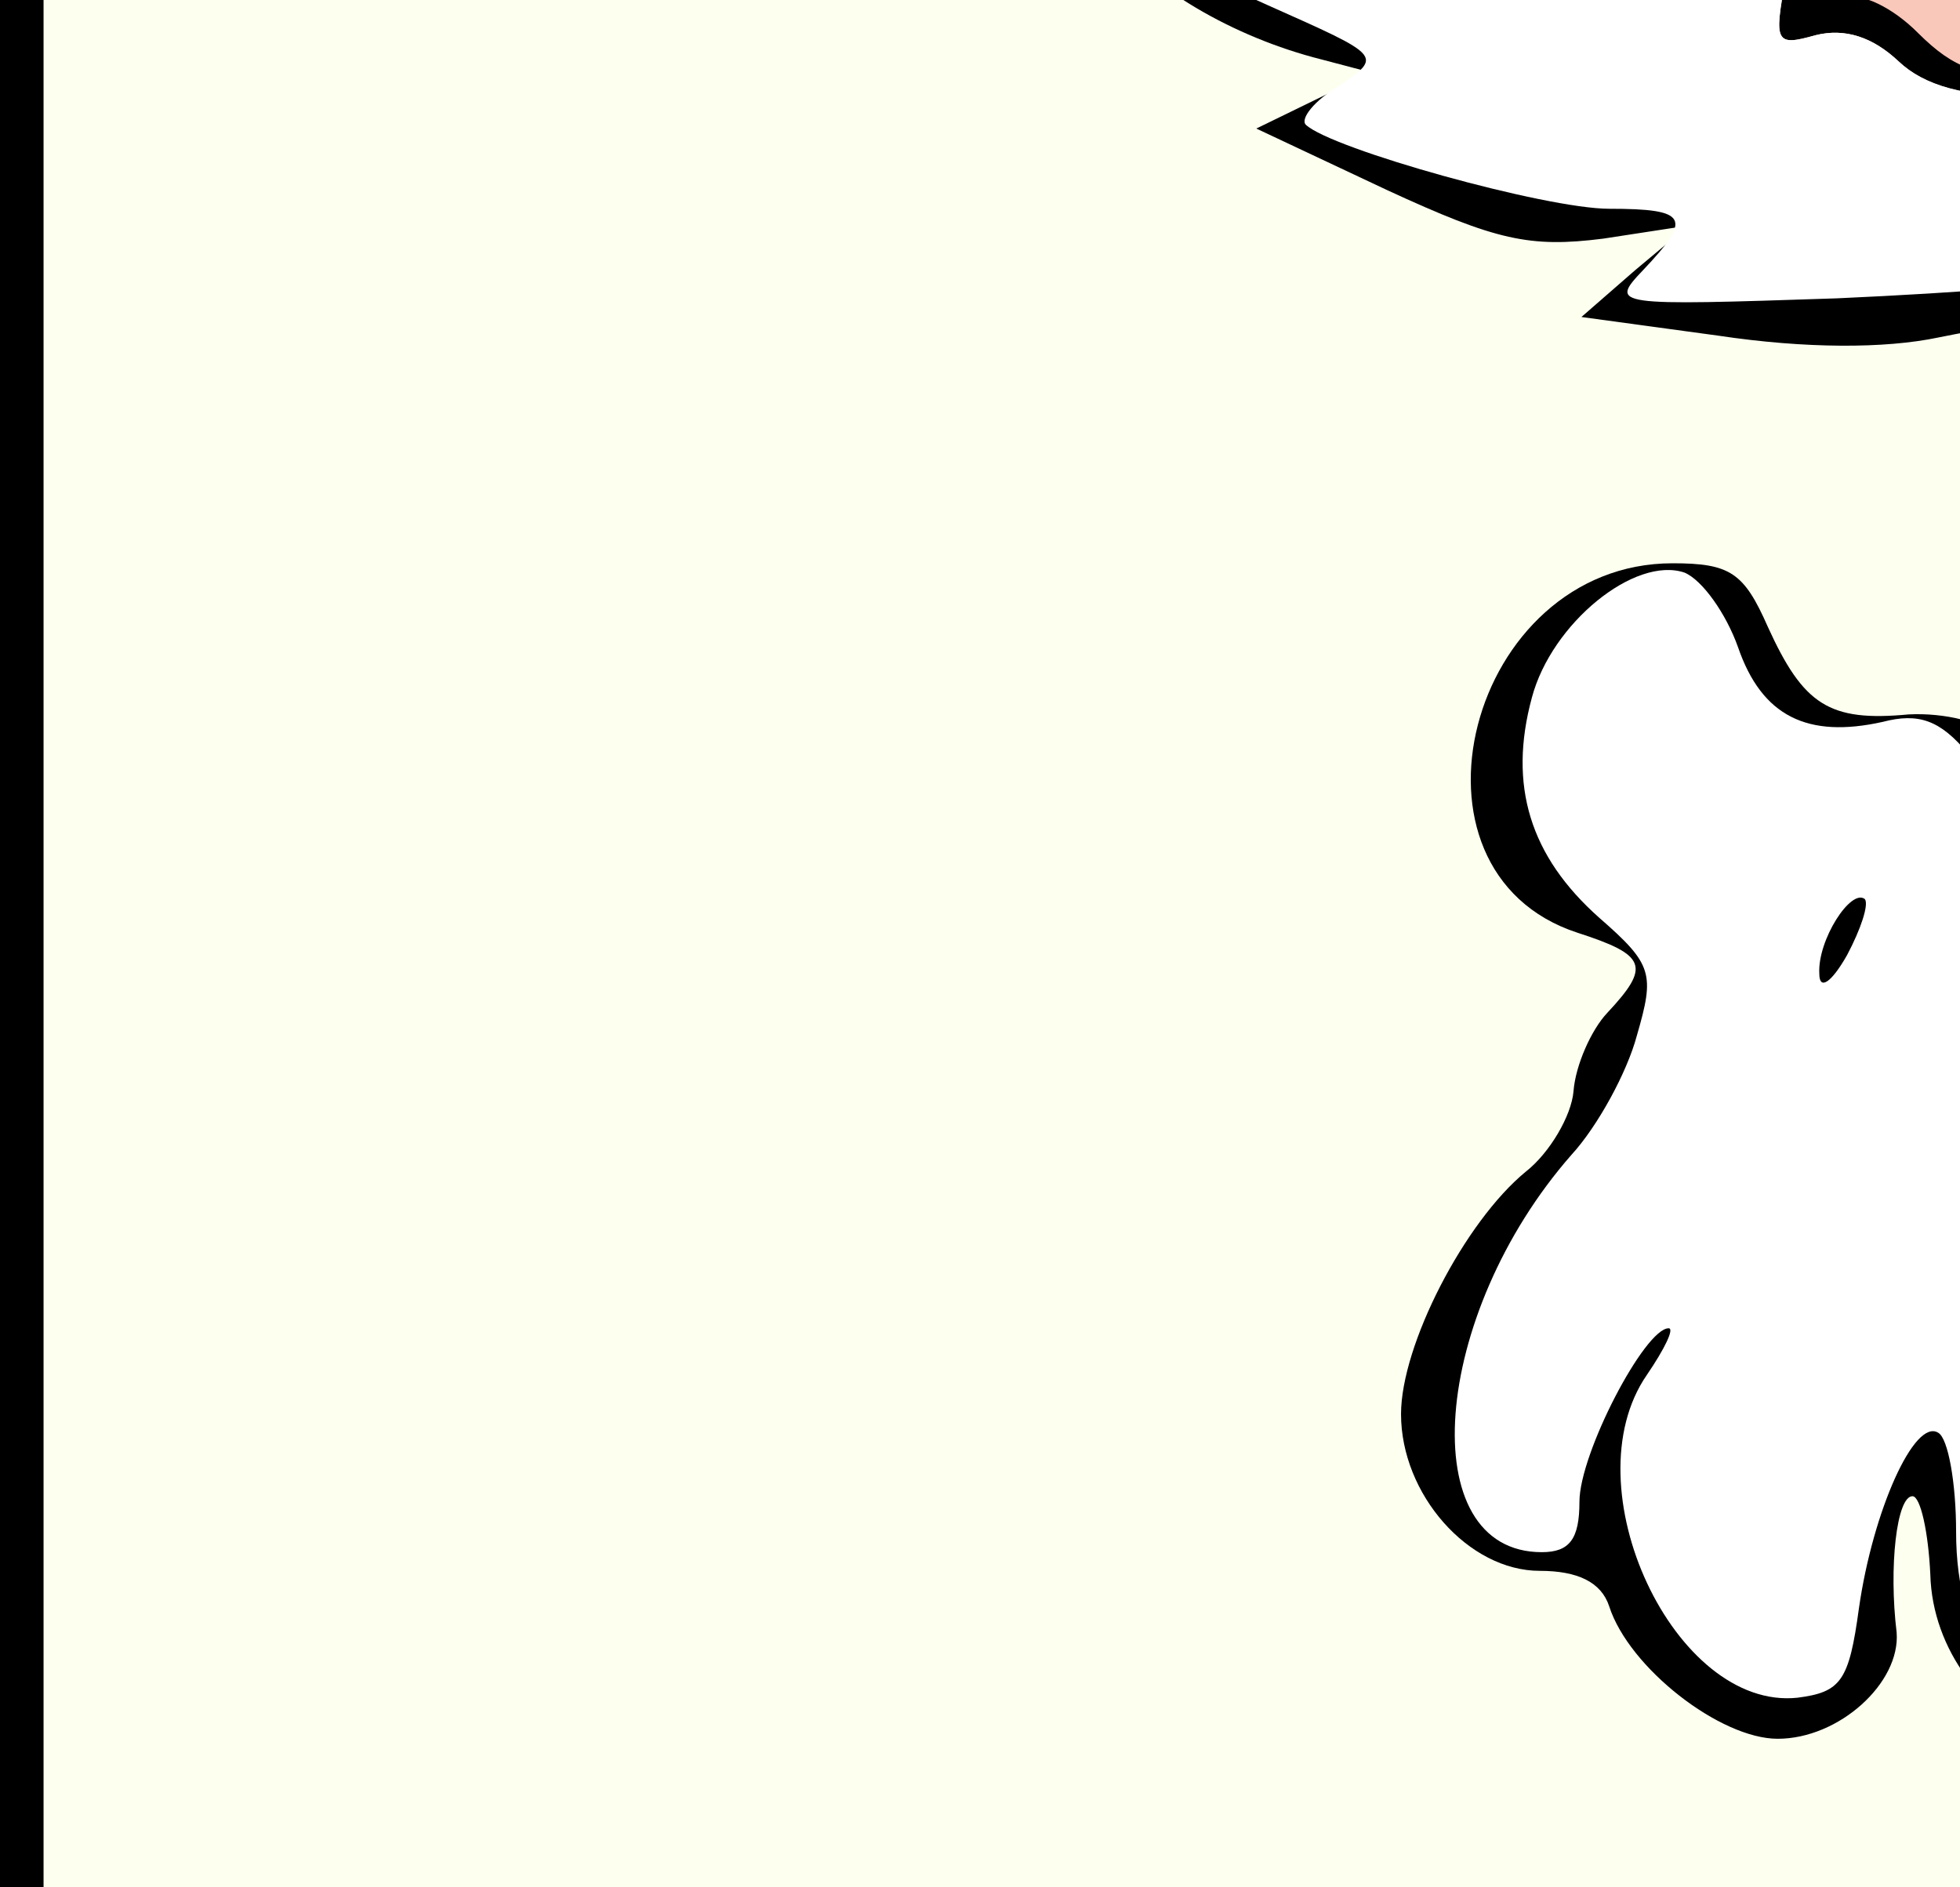 <svg width="135" height="130" viewBox="0 0 135 130" fill="none" xmlns="http://www.w3.org/2000/svg">
<rect x="0" y="0" width="135" height="130" fill="#808080" stroke="none"/>
<g clip-path="url(#clip0_639_10874)">
<rect width="135" height="130" fill="white"/>
<rect x="1.5" y="-128.5" width="402" height="387" rx="18.5" fill="#FDFFEF" stroke="black" stroke-width="3"/>
<path d="M134.048 234.794C131.044 233.766 127.631 231.838 126.265 230.296C125.037 228.882 123.125 227.725 122.033 227.725C121.077 227.725 119.029 226.569 117.8 225.284C115.615 223.099 115.615 222.071 116.981 217.829C120.94 206.52 124.627 203.692 155.212 188.784C164.906 184.157 165.588 183.386 170.504 174.646C179.515 158.453 182.792 151.769 182.246 151.127C181.837 150.87 179.652 151.255 177.331 152.027C172.552 153.569 166.408 151.255 162.994 146.757C161.356 144.572 160.673 144.444 156.987 145.729C151.525 147.657 144.835 145.215 141.421 139.817C138.417 135.062 138.281 132.491 140.875 125.551C142.104 122.21 142.377 120.282 141.421 119.896C136.642 118.354 133.092 113.599 132.956 108.458C132.819 105.502 132.273 103.06 131.727 103.06C130.635 103.06 130.088 107.944 130.635 112.442C130.908 115.912 126.675 119.768 122.442 119.768C118.483 119.768 112.202 114.884 110.837 110.643C110.29 108.972 108.652 108.201 106.058 108.201C101.142 108.201 96.5 102.931 96.5 97.405C96.5 92.65 100.869 84.167 105.102 80.697C106.74 79.412 108.242 76.842 108.379 75.171C108.515 73.372 109.608 70.93 110.7 69.773C113.704 66.56 113.431 65.789 108.652 64.247C95.681 60.005 101.142 38.799 115.206 38.799C119.165 38.799 120.121 39.442 121.76 43.169C124.217 48.567 125.992 49.724 131.454 49.21C133.912 49.081 136.642 49.724 137.871 50.88C140.329 53.194 145.654 53.708 145.654 51.651C145.654 50.88 144.698 48.438 143.333 46.125C142.104 43.683 141.012 38.157 140.738 32.502C140.465 27.361 140.056 22.863 139.783 22.477C139.373 22.22 136.642 22.606 133.502 23.248C129.815 24.02 124.354 24.02 118.346 23.12L108.925 21.835L112.612 18.622L116.298 15.537L110.427 16.437C105.375 17.079 103.054 16.565 95.544 13.095L86.533 8.854L90.492 6.926L94.452 4.998L91.038 4.099C84.894 2.556 79.023 -0.914 76.156 -4.769L73.288 -8.496L78.886 -6.569C82.027 -5.669 84.894 -5.155 85.304 -5.54C85.713 -5.926 84.212 -8.111 81.754 -10.424C77.658 -14.408 70.558 -27.003 70.558 -30.345C70.558 -31.502 71.513 -31.502 74.654 -29.959C78.75 -27.903 80.115 -28.803 77.248 -31.502C76.292 -32.401 75.746 -36.771 75.746 -41.783C75.883 -52.065 79.979 -61.19 87.489 -68.259C92.677 -73.271 101.552 -75.199 111.246 -73.657C119.438 -72.371 119.848 -71.857 121.077 -58.234C122.306 -44.739 124.081 -40.755 126.538 -46.539C127.221 -48.466 127.904 -51.551 127.904 -53.479C128.04 -56.563 128.177 -56.692 129.406 -54.635C130.225 -53.35 130.635 -50.523 130.498 -48.209C129.952 -43.197 131.863 -31.887 133.092 -31.887C133.638 -31.887 135.004 -34.072 136.369 -36.771L138.554 -41.526L138.69 -35.486C138.827 -27.646 141.148 -21.605 143.06 -24.176C144.152 -25.718 145.244 -25.204 149.067 -21.349C151.798 -18.649 154.665 -16.465 155.758 -16.465C158.488 -16.465 161.902 -25.59 163.404 -36C163.95 -40.884 164.769 -45.253 165.179 -45.51C165.452 -45.896 166.271 -40.755 166.817 -34.201L167.773 -22.248L170.504 -25.461C171.869 -27.26 174.463 -30.345 176.102 -32.401C181.154 -38.827 190.712 -47.053 196.856 -50.523C203.273 -53.993 208.598 -55.021 203 -51.679C199.86 -49.752 192.487 -42.04 186.888 -34.586C185.66 -32.787 182.246 -29.188 179.515 -26.361C176.648 -23.533 174.327 -20.834 174.327 -20.192C174.327 -19.549 172.552 -19.035 170.367 -19.035C165.452 -19.035 162.038 -14.537 162.038 -8.111C162.038 -3.87 161.765 -3.613 157.669 -3.741C153.983 -3.741 152.344 -4.898 147.975 -10.167C145.244 -13.637 141.831 -16.465 140.465 -16.465C139.1 -16.465 137.325 -17.107 136.369 -18.007C135.14 -19.164 134.731 -19.035 134.731 -17.493C134.731 -16.336 135.96 -15.179 137.462 -14.794C139.1 -14.408 140.192 -12.995 140.192 -11.324C140.192 -8.368 144.971 -1.171 147.975 0.629C148.931 1.143 149.75 3.713 149.75 6.027V10.525H139.783C133.092 10.525 128.86 9.882 127.085 8.597C125.719 7.569 123.125 6.669 121.487 6.669C119.029 6.669 118.346 5.898 118.346 3.456C118.346 1.014 117.663 0.243 115.206 0.243C112.612 0.243 111.656 -0.914 109.744 -6.569C108.515 -10.424 107.423 -16.208 107.423 -19.678V-25.847L117.254 -24.947C122.579 -24.561 128.45 -23.79 130.225 -23.405C132.137 -22.891 133.365 -23.148 133.365 -24.176C133.365 -24.947 132.137 -25.975 130.635 -26.361C127.767 -27.132 123.808 -32.787 123.808 -36.385C123.808 -37.414 122.715 -38.313 121.35 -38.313C117.8 -38.313 115.752 -43.326 114.113 -55.535C113.294 -61.19 112.475 -66.074 112.202 -66.459C111.792 -66.716 108.242 -66.974 104.146 -67.102C95.408 -67.102 93.633 -65.688 86.669 -52.451C82.71 -45.253 82.163 -43.069 82.436 -35.486C82.573 -30.474 82.163 -26.746 81.344 -26.746C79.706 -26.746 84.485 -17.878 88.99 -12.866C90.902 -10.81 92.404 -7.468 92.404 -5.669C92.404 -3.227 93.223 -2.199 95.817 -1.556C98.412 -0.914 99.231 0.115 99.231 2.942C99.231 7.44 102.371 9.24 112.338 10.139C119.029 10.782 119.712 11.167 119.712 14.123C119.712 17.208 119.848 17.208 128.313 16.565C132.956 16.18 140.056 15.409 144.015 14.895L151.115 13.995V18.75C151.115 21.321 150.569 23.377 149.75 23.377C145.517 23.377 150.706 47.153 155.212 48.438C156.713 48.824 160.537 52.037 163.677 55.379C168.319 60.263 172.552 62.833 183.885 67.717C191.804 71.058 198.904 74.271 199.587 74.785C200.406 75.299 203.819 76.07 207.233 76.328L213.65 76.97L214.196 66.945C215.015 53.708 217.337 50.366 225.529 50.366C230.035 50.366 232.356 51.138 233.994 52.937C236.588 55.764 239.865 56.15 243.688 54.35C244.917 53.708 247.238 52.68 248.74 52.166C250.788 51.395 249.423 51.009 243.962 50.366C235.906 49.595 230.308 47.282 230.308 44.84C230.308 44.069 229.352 44.711 228.123 46.254C226.621 48.181 224.71 49.081 221.296 49.081C217.063 49.081 216.654 48.824 216.654 45.225C216.654 37.257 223.344 29.803 230.444 29.803C232.356 29.803 235.087 28.646 236.452 27.233C237.817 25.819 240.002 24.405 241.367 24.02C243.552 23.377 243.825 22.349 243.142 18.236C242.596 15.409 242.733 11.167 243.142 8.597C244.098 4.356 244.371 4.099 249.423 4.099C252.563 4.099 255.567 4.998 257.069 6.284C259.254 8.34 259.254 8.34 258.298 5.384C257.752 3.585 255.977 -0.014 254.475 -2.584C252.154 -6.697 250.925 -7.468 247.375 -7.468C244.917 -7.468 241.367 -8.625 239.456 -10.039C237.544 -11.452 234.677 -12.609 233.038 -12.609C230.308 -12.609 230.035 -13.123 230.581 -19.678L230.99 -26.875L225.938 -27.646C222.115 -28.16 220.75 -28.931 220.75 -30.73C220.75 -32.787 219.931 -32.915 213.923 -32.273C207.233 -31.502 207.096 -31.63 207.096 -34.843V-38.313L202.317 -36.128C199.723 -34.972 197.538 -33.558 197.538 -32.915C197.538 -32.401 195.217 -31.887 192.487 -31.887L187.298 -32.016L193.442 -37.157C202.317 -44.739 211.602 -48.724 221.296 -49.495L229.625 -50.009L223.208 -46.153C219.521 -43.968 216.108 -42.169 215.288 -42.169C213.787 -42.169 208.188 -36.771 209.008 -36.128C209.281 -35.871 211.875 -36.514 214.606 -37.542C217.473 -38.699 223.071 -39.984 227.031 -40.37C233.585 -41.141 234.813 -41.783 239.183 -47.053C241.777 -50.266 243.962 -54.378 244.098 -56.178L244.235 -59.519L245.737 -55.921C246.556 -53.993 247.648 -52.451 248.194 -52.451C248.74 -52.451 250.379 -55.921 251.744 -60.162C253.792 -66.845 254.338 -67.616 255.84 -65.817C258.435 -62.475 260.21 -64.789 261.165 -73.142L262.121 -80.854L264.715 -77.255L267.446 -73.657L266.627 -78.797C266.217 -81.625 265.671 -85.095 265.535 -86.509C265.125 -88.951 265.944 -89.079 276.048 -89.079C289.429 -89.079 293.252 -86.894 300.762 -75.327C304.721 -69.287 306.087 -65.56 306.496 -60.162C307.042 -53.35 306.769 -52.708 301.308 -46.153C298.167 -42.426 295.983 -39.084 296.392 -38.699C296.665 -38.313 298.85 -38.956 301.171 -39.984L305.267 -41.912L302.537 -38.57C301.035 -36.642 297.758 -33.687 295.163 -31.887C289.702 -28.16 289.156 -26.618 293.525 -27.774C296.256 -28.417 296.392 -28.289 294.617 -26.232C291.887 -23.148 285.742 -20.32 281.51 -20.32C277.687 -20.32 277.14 -19.164 279.871 -16.593C281.237 -15.308 280.827 -15.308 277.687 -16.593C274.41 -18.007 273.181 -17.878 268.675 -15.437C265.808 -13.894 262.394 -12.609 261.165 -12.609C258.435 -12.609 258.435 -11.452 260.756 -8.111C264.306 -3.356 266.217 3.456 267.173 13.095C267.992 22.349 267.992 22.606 269.767 18.879C271.815 14.38 276.048 10.268 277.413 11.553C277.96 12.067 277.413 10.91 276.048 8.854C274.819 6.926 274.273 5.384 274.819 5.384C275.502 5.384 274.956 4.741 273.727 3.97C267.583 0.629 274.546 -5.669 282.602 -4.255C290.658 -2.841 293.798 1.143 293.115 8.854C292.842 12.195 296.938 14.509 301.035 13.481C302.673 13.095 305.54 13.738 307.452 14.895C311.685 17.465 318.238 28.004 317.146 30.574C316.737 31.602 316.873 32.116 317.692 31.731C318.512 31.345 319.058 31.474 319.058 32.116C319.058 32.888 320.287 33.145 321.788 32.759C323.563 32.373 325.748 33.401 328.615 35.972C333.394 40.599 334.213 47.41 330.254 50.752C327.523 53.065 321.925 52.68 319.74 49.981C318.238 48.053 313.05 45.225 311.275 45.225C310.729 45.225 311.002 45.74 311.958 46.254C313.187 47.025 311.821 47.924 308.135 49.081C303.083 50.623 301.99 50.623 297.621 48.438C292.979 45.997 292.706 45.997 290.931 48.31C289.975 49.595 287.108 52.808 284.65 55.379C282.192 57.949 277.14 63.347 273.59 67.46L267.037 74.914L268.538 81.983C269.904 88.28 269.767 89.565 267.446 94.064C265.944 96.891 265.398 99.204 266.081 99.204C268.812 99.204 273.044 111.414 273.181 119.125C273.181 126.065 272.225 128.636 263.487 145.472C258.162 155.754 252.154 166.549 250.106 169.634L246.556 175.032H255.84C260.892 175.032 270.04 173.747 276.048 172.333C291.34 168.606 296.119 168.477 297.894 172.076C298.577 173.618 300.898 175.674 303.083 176.446C308.544 178.63 312.231 184.157 312.231 190.326C312.231 194.567 311.412 196.366 307.588 199.965C304.994 202.407 300.488 205.106 297.621 205.877C294.754 206.777 291.887 207.933 291.067 208.447C285.606 212.303 252.427 213.588 237.817 210.504C230.581 208.961 218.702 205.363 212.421 202.792C210.51 202.021 210.1 202.921 209.554 208.19C209.144 211.917 207.642 216.287 205.867 218.6C202.181 223.356 182.383 232.866 175.965 232.866C173.644 232.866 168.183 233.766 163.813 234.794C154.119 237.236 141.285 237.236 134.048 234.794ZM158.352 228.368C164.633 227.597 164.769 227.468 164.769 223.099C164.769 218.986 165.042 218.729 169.548 218.729C173.781 218.729 174.327 219.115 174.327 222.071C174.327 225.155 174.737 225.412 178.56 224.641C180.881 224.255 186.342 221.814 190.712 219.372C196.446 216.03 199.04 213.588 200.952 209.604C203.546 204.335 203.546 204.335 200.542 202.021C194.671 197.523 196.173 191.483 210.1 166.035C222.388 143.287 222.662 142.902 227.031 142.902C230.717 142.902 231.537 143.416 231.946 145.858L232.356 148.942L239.865 147.014C245.737 145.472 249.013 143.416 255.021 137.889C264.715 128.764 268.265 120.153 265.671 112.185C264.033 107.044 263.896 106.916 257.752 106.916C254.338 106.916 250.242 106.016 248.877 104.988C245.054 102.289 238.91 102.546 237.954 105.373C237.544 106.53 236.588 110.386 235.769 113.984C233.585 122.981 232.765 123.623 221.842 123.623C212.421 123.623 212.148 123.495 206.823 118.483C203.819 115.655 201.088 113.342 200.815 113.342C200.542 113.342 200.269 115.012 200.269 117.069C200.269 120.025 198.904 121.953 194.125 125.68C187.162 130.949 185.796 136.218 190.848 137.375C196.31 138.789 193.715 148.428 181.427 171.947C172.688 188.655 169.685 193.025 167.637 193.025C166.135 193.025 163.267 193.667 161.356 194.567L157.669 196.109L162.994 197.523C167.773 198.808 168.183 199.322 168.592 203.821L169.002 208.704L155.621 207.805C148.248 207.291 141.967 206.52 141.558 205.877C141.148 205.363 137.871 206.391 134.048 207.933C128.177 210.504 127.767 211.018 131.044 211.018C134.321 211.018 134.731 211.403 134.731 215.645C134.731 218.086 134.048 221.428 133.229 222.842C132.273 224.512 132.273 225.926 133.092 226.697C134.458 227.983 146.61 230.167 149.75 229.653C150.842 229.396 154.665 228.882 158.352 228.368ZM275.365 205.106C280.008 204.335 280.144 204.206 279.735 199.322L279.188 194.31H285.333C289.975 194.31 291.887 194.953 293.252 197.009L295.163 199.708L298.987 196.88C305.95 191.74 306.223 189.555 300.625 184.542C296.938 181.329 294.344 180.173 291.067 180.173C288.61 180.173 286.288 179.53 286.015 178.759C285.606 177.731 283.967 177.731 280.144 178.63C277.14 179.402 268.948 180.43 262.121 180.944C254.065 181.458 248.877 182.486 247.921 183.514C247.102 184.542 243.962 185.314 241.094 185.314C236.042 185.314 235.769 185.056 235.769 181.458C235.769 177.474 239.456 169.634 244.235 163.208L246.829 159.609H238.227H229.625L220.477 176.831C210.373 195.724 210.373 195.081 220.75 198.551C238.227 204.335 261.985 207.162 275.365 205.106ZM177.058 142.13C176.238 140.331 175.692 135.062 175.692 130.564C175.692 122.724 175.965 121.953 180.062 118.354C182.519 116.298 185.113 114.627 185.933 114.498C187.298 114.498 164.769 109.615 160.673 109.1C159.444 108.972 158.488 110.514 157.806 113.856C156.987 118.483 155.348 120.539 149.34 124.266C145.381 126.708 145.381 130.821 149.204 135.062C153.71 140.203 154.938 140.074 156.031 134.548C156.85 130.435 157.26 130.049 161.492 130.049C165.588 130.049 166.135 130.435 166.135 133.391C166.135 139.303 171.05 145.343 175.965 145.472C178.013 145.472 178.15 144.958 177.058 142.13ZM126.538 97.534C128.177 94.449 129.133 93.935 133.229 94.321C138.008 94.706 138.144 94.835 138.554 100.49C138.963 106.916 141.148 112.056 143.606 112.056C144.698 112.056 144.971 109.615 144.562 104.474C143.879 96.377 144.835 93.806 151.388 86.224C156.85 79.798 157.806 72.472 153.983 66.689C149.887 60.391 146.063 58.463 139.237 59.106C134.185 59.62 133.365 60.005 133.365 62.704C133.365 68.745 130.498 72.215 125.583 72.215C121.213 72.215 121.077 72.086 121.077 67.203C121.077 59.363 122.033 58.078 128.177 58.078C132.956 58.078 133.502 57.821 132 56.15C131.044 55.122 128.04 54.222 125.31 54.222C119.165 54.222 117.527 53.194 115.752 48.696C114.113 44.711 111.929 45.097 110.29 49.595C108.925 52.808 111.656 58.72 115.615 60.648C120.667 63.218 118.483 76.199 111.519 84.424C107.423 89.308 105.921 92.136 109.062 89.18C110.017 88.28 112.748 87.638 115.206 87.638C119.438 87.638 119.712 87.894 119.712 91.879C119.712 94.064 118.756 97.148 117.663 98.433C115.206 101.389 116.162 105.116 120.258 109.229L123.125 112.314L123.944 106.659C124.354 103.703 125.583 99.461 126.538 97.534ZM224.163 107.944C224.846 105.245 224.71 103.703 223.617 103.317C222.798 103.06 222.115 101.132 222.115 99.076C222.115 95.991 221.569 95.349 218.975 95.349C217.2 95.349 214.606 94.449 213.104 93.421C208.188 89.951 207.096 90.979 209.281 97.019C211.056 101.903 219.931 112.056 222.252 112.056C222.798 112.056 223.754 110.257 224.163 107.944ZM196.992 101.004C196.583 99.847 196.173 96.377 196.173 93.292V87.509L181.7 81.211C173.781 77.613 167.09 74.785 166.817 74.785C166.544 74.785 166.135 78.384 165.862 82.882C165.588 87.252 164.906 91.75 164.36 92.907C163.131 95.349 166.954 97.148 180.471 100.49C192.896 103.574 198.085 103.831 196.992 101.004ZM260.483 79.412C259.663 77.613 258.435 76.071 257.615 76.071C255.294 76.071 256.113 80.954 258.571 82.368C261.712 84.039 262.121 83.525 260.483 79.412ZM265.808 36.615C265.808 32.888 265.398 29.803 264.852 29.803C264.169 29.803 263.76 33.53 263.76 38.028C263.76 42.655 264.169 45.611 264.715 44.84C265.262 43.94 265.808 40.213 265.808 36.615ZM296.392 37.514C299.806 37.514 301.171 38.157 301.717 40.085C302.4 42.784 306.769 43.683 306.769 41.241C306.769 39.571 317.556 40.213 322.471 42.141C324.929 43.041 325.065 42.912 323.154 40.727C322.062 39.442 319.058 37.643 316.737 36.615C314.006 35.586 311.275 33.016 309.637 30.06C305.95 23.377 301.581 20.035 295.3 19.136C288.746 18.108 288.746 18.108 287.79 11.553C287.244 8.083 285.879 5.641 283.967 4.356C280.827 2.556 280.827 2.556 280.827 9.882C280.827 16.18 280.281 17.593 276.867 20.935C274.683 22.991 272.225 24.662 271.406 24.662C270.587 24.662 269.904 25.305 269.904 25.947C269.904 27.49 272.225 27.618 273.181 26.076C274.546 24.148 279.325 26.076 282.192 29.546C285.469 33.401 285.879 41.37 282.875 41.37C281.646 41.37 280.827 42.526 280.827 44.069C280.827 46.511 281.373 46.382 286.288 42.141C290.248 38.799 292.979 37.514 296.392 37.514ZM249.423 35.972C249.423 33.53 248.331 33.659 244.235 36.615C242.869 37.643 242.869 38.157 244.098 38.928C246.556 40.342 249.423 38.799 249.423 35.972ZM267.583 -22.634C269.631 -22.891 271.269 -23.662 271.269 -24.304C271.269 -24.947 272.498 -25.461 274 -25.461C275.638 -25.461 276.731 -26.361 276.731 -27.774C276.731 -29.06 279.735 -31.63 284.24 -34.201C289.975 -37.414 291.75 -39.213 291.75 -41.526C291.75 -43.197 293.252 -46.796 295.163 -49.366C300.352 -56.692 300.625 -59.134 296.392 -67.102C290.658 -78.155 286.698 -81.753 279.188 -82.782L272.635 -83.553V-76.356C272.635 -70.058 272.362 -69.158 269.904 -69.158C268.402 -69.158 267.173 -68.259 267.173 -67.231C267.173 -64.017 262.394 -56.435 260.346 -56.306C259.254 -56.306 257.342 -54.378 256.25 -52.065C255.021 -49.495 252.973 -47.824 251.198 -47.567C247.102 -47.053 247.238 -45.51 251.471 -43.711C254.202 -42.554 254.885 -41.269 254.885 -37.671C254.885 -33.558 254.612 -33.172 250.788 -33.172C247.785 -33.172 246.692 -32.53 246.692 -30.859C246.829 -28.032 258.981 -20.063 261.712 -21.091C262.804 -21.605 265.398 -22.248 267.583 -22.634Z" fill="black"/>
<path d="M128.587 6.669C127.221 5.255 125.037 4.098 123.535 4.098C121.76 4.098 121.077 3.199 121.077 0.885C121.077 -1.814 120.394 -2.328 116.981 -2.328C114.796 -2.328 112.885 -2.842 112.885 -3.613C112.885 -4.256 111.929 -4.898 110.837 -4.898C109.198 -4.898 108.788 -6.697 108.788 -13.895C108.788 -22.763 108.788 -22.891 112.338 -22.891C114.387 -22.891 119.848 -22.248 124.627 -21.349C132.41 -20.064 133.365 -19.55 133.365 -16.851C133.365 -14.794 134.185 -13.895 136.096 -13.895C138.281 -13.895 138.827 -12.995 138.827 -9.653C138.827 -6.697 139.919 -4.384 142.24 -2.328C147.292 2.171 146.746 4.612 140.465 5.127C136.369 5.384 134.594 4.741 132.137 2.299C130.362 0.5 128.177 -0.528 127.085 -0.143C125.719 0.371 125.173 -0.528 125.173 -3.484C125.173 -7.083 124.9 -7.34 121.213 -6.697C117.527 -5.926 117.254 -6.312 115.069 -12.095C113.84 -15.437 113.021 -18.264 113.294 -18.521C113.431 -18.65 116.981 -18.136 121.213 -17.493C128.177 -16.208 128.723 -15.822 128.177 -13.123C127.631 -10.553 128.177 -10.039 131.181 -10.039C134.458 -10.039 134.731 -9.782 133.229 -7.34C132 -5.027 132.41 -3.999 136.233 -0.271C141.831 5.126 143.06 4.355 138.281 -1.685C136.233 -4.127 134.731 -7.212 135.004 -8.368C135.277 -9.91 134.321 -10.81 132.273 -11.067C129.542 -11.453 129.133 -12.095 129.815 -14.666C130.771 -18.264 128.587 -19.421 118.073 -20.706C112.338 -21.477 111.519 -21.22 111.519 -19.293C111.519 -17.365 115.342 -5.027 116.298 -3.87C116.435 -3.741 118.21 -4.127 120.258 -4.898C123.944 -6.183 123.944 -6.183 122.988 -1.428C122.169 2.942 122.306 3.199 125.037 2.428C127.085 1.913 128.996 2.556 130.771 4.227C132.546 5.898 135.277 6.669 139.51 6.669C142.923 6.669 145.654 7.311 145.654 7.954C145.654 8.725 142.377 9.239 138.417 9.239C132.819 9.239 130.498 8.597 128.587 6.669Z" fill="#F9C8BA"/>
<path d="M136.915 232.866C133.229 232.223 129.269 230.809 128.177 229.781C126.129 227.853 126.265 226.311 130.225 216.158C130.635 215.13 129.952 215.387 128.86 216.929C127.631 218.343 126.265 221.17 125.856 222.97C124.763 227.082 123.671 227.211 120.667 224.126C117.8 221.17 117.8 216.672 120.804 211.403C122.579 208.19 126.129 205.876 135.413 201.635C142.24 198.551 150.979 194.181 154.802 191.996C158.762 189.811 162.994 188.269 164.087 188.654C165.588 189.297 168.865 184.156 176.921 168.348C189.073 144.957 190.575 141.23 187.571 142.387C185.113 143.286 183.885 140.073 183.475 132.491C183.338 127.607 183.885 126.707 189.756 122.08C194.671 118.096 196.173 116.04 196.173 113.212C196.173 110.128 196.719 109.485 199.587 109.485C201.498 109.485 203 108.971 203 108.2C203 107.429 199.45 106.915 195.081 106.915C179.379 106.915 149.613 97.019 155.758 93.806C159.171 92.007 162.038 85.709 161.902 80.311L161.765 75.427L160.537 80.568C159.854 83.396 157.533 87.765 155.485 90.207C149.34 97.404 149.067 98.175 149.067 107.558V116.554L144.698 116.94C138.417 117.582 134.731 113.341 134.731 105.501C134.731 102.16 134.185 99.075 133.502 98.69C131.863 97.662 128.996 104.087 128.04 110.771C127.358 115.783 126.812 116.554 123.808 116.94C115.342 117.839 108.106 102.417 113.431 94.706C114.66 92.906 115.342 91.492 114.933 91.492C113.294 91.492 108.788 100.103 108.788 103.445C108.788 106.015 108.106 106.915 106.194 106.915C97.319 106.915 98.548 90.593 108.242 79.54C110.017 77.612 112.065 73.885 112.748 71.315C113.977 67.073 113.84 66.431 110.154 63.218C105.375 58.977 103.873 54.093 105.512 48.052C106.877 42.911 112.612 38.285 116.025 39.441C117.254 39.956 118.892 42.269 119.712 44.582C121.35 49.337 124.49 50.88 129.679 49.723C132.137 49.081 133.638 49.594 135.55 51.908C137.598 54.221 139.237 54.735 143.196 54.478C149.75 53.964 154.256 56.792 158.898 64.246C160.946 67.459 162.721 69.515 162.994 68.744C163.267 67.973 171.733 70.929 182.383 75.684L201.225 84.167L200.679 89.436C199.723 96.762 204.775 108.843 211.192 115.012C215.425 118.867 217.337 119.767 221.842 119.767C228.396 119.767 229.762 118.353 231.673 110.128C234.131 99.718 234.404 99.204 237.954 99.204C239.729 99.204 242.46 98.561 243.825 97.661C245.873 96.505 247.102 96.89 251.062 99.589C256.523 103.573 258.571 103.83 262.804 101.003C266.627 98.561 266.217 98.304 269.085 106.144C273.727 119.639 270.587 130.82 259.117 141.744C252.837 147.528 249.969 149.198 243.142 150.998C231.127 154.211 227.85 153.954 227.304 149.841C227.031 147.271 224.163 151.383 215.152 168.22C208.598 180.043 202.863 191.096 202.454 192.639C201.771 194.566 202.454 196.237 205.048 198.679C209.281 202.663 209.281 205.362 205.458 212.945C203.137 217.443 200.542 220.014 194.808 223.098C180.198 231.452 171.596 232.352 170.094 225.797C169.138 221.941 169.138 221.941 169.002 226.568C168.865 230.681 168.319 231.323 164.769 231.966C156.577 233.508 143.469 234.022 136.915 232.866ZM164.087 203.306C162.858 201.378 154.529 200.35 149.477 201.507C145.108 202.535 145.244 202.663 152.481 203.434C164.633 204.591 164.906 204.591 164.087 203.306ZM128.45 61.933C127.494 61.161 125.173 64.76 125.31 67.073C125.31 68.23 126.129 67.716 127.221 65.788C128.177 63.989 128.723 62.318 128.45 61.933Z" fill="white"/>
<path d="M215.971 85.709C214.06 84.038 212.558 83.139 212.558 83.781C212.558 84.552 211.329 83.91 209.827 82.496C207.779 80.568 206.413 80.183 204.502 81.082C202.727 81.982 200.952 81.725 197.812 79.926C195.49 78.512 187.162 74.785 179.515 71.443C168.456 66.688 164.223 64.118 159.581 59.234C156.44 55.892 152.617 52.679 151.115 52.294C147.975 51.394 144.971 42.141 143.606 29.545C142.787 22.091 143.06 20.806 145.244 19.521C147.565 18.107 147.429 18.107 144.971 19.007C143.469 19.521 135.14 20.163 126.538 20.549C111.11 21.063 110.837 21.063 113.158 18.621C116.571 15.023 116.298 14.38 110.837 14.38C106.467 14.38 91.721 10.267 89.946 8.596C89.537 8.211 90.492 6.926 92.267 5.898C95.271 3.841 95.135 3.841 87.352 0.371C82.983 -1.557 78.477 -4.256 77.385 -5.541C76.292 -6.955 76.019 -7.597 76.838 -7.083C77.658 -6.698 80.662 -5.926 83.392 -5.669L88.444 -5.027L84.894 -9.011C81.208 -13.124 73.288 -27.004 73.288 -29.317C73.288 -30.217 74.108 -30.345 75.61 -29.446C77.794 -28.418 78.067 -29.189 78.067 -38.185C78.067 -46.668 78.614 -49.109 82.573 -56.307C90.219 -70.83 90.629 -71.087 105.648 -71.087C117.254 -71.087 118.483 -70.958 117.937 -68.902C116.981 -65.689 119.302 -49.624 121.213 -45.639C122.988 -41.912 124.763 -42.169 126.538 -46.539C127.494 -48.724 127.767 -48.081 127.767 -43.712C127.904 -37.671 131.317 -30.088 133.365 -31.245C134.185 -31.759 134.731 -33.044 134.867 -34.201C134.867 -35.358 135.687 -33.558 136.642 -30.217C137.598 -26.747 139.51 -23.02 140.738 -21.863C142.787 -19.935 142.923 -20.064 142.923 -22.891C143.06 -25.976 143.06 -25.976 144.562 -23.534C145.381 -22.12 148.931 -17.75 152.208 -13.895C157.533 -7.854 158.352 -7.34 157.669 -10.425C157.123 -12.995 158.488 -16.851 162.175 -23.919L167.5 -33.816V-28.289C167.5 -25.333 168.183 -22.891 168.865 -22.891C169.685 -22.891 170.231 -23.277 170.231 -23.791C170.367 -25.462 186.888 -41.527 192.213 -45.125C198.904 -49.881 200.269 -49.495 195.217 -44.354C190.575 -39.599 186.615 -34.33 186.615 -32.787C186.615 -32.145 189.073 -33.43 191.94 -35.615C199.313 -41.141 211.738 -46.282 219.248 -46.925L225.529 -47.567L221.023 -44.868C218.565 -43.326 216.108 -42.169 215.562 -42.169C214.879 -42.169 212.967 -40.627 211.056 -38.828L207.779 -35.358L211.192 -36.257C221.706 -39.085 234.677 -40.113 242.187 -38.571C246.419 -37.8 250.242 -37.286 250.515 -37.671C251.335 -38.314 246.01 -40.37 240.821 -41.527L236.998 -42.298L241.094 -46.796C243.415 -49.238 245.327 -52.58 245.463 -54.122C245.463 -56.821 245.6 -56.821 246.829 -53.865C248.058 -51.037 248.331 -50.909 250.242 -52.708C251.335 -53.736 253.11 -57.463 254.065 -60.933C255.84 -66.974 255.977 -67.103 256.933 -63.632L257.888 -60.162L260.346 -64.275C261.575 -66.588 263.213 -70.444 263.76 -72.757C264.579 -76.742 264.852 -76.87 266.627 -74.685C268.538 -72.629 268.675 -73.143 268.129 -79.826L267.583 -87.28L278.506 -86.895C288.883 -86.509 289.565 -86.381 293.115 -82.268C298.987 -75.456 304.038 -64.789 304.038 -58.877C304.038 -53.865 300.079 -44.483 297.212 -42.812C296.529 -42.426 295.846 -41.141 295.846 -40.113C295.846 -38.699 296.665 -38.442 298.577 -38.956C303.765 -40.499 301.308 -38.185 290.794 -31.759C280.144 -25.205 280.144 -25.076 291.75 -27.518C293.798 -27.904 294.617 -27.775 293.798 -27.004C291.75 -25.205 281.1 -21.606 277.687 -21.477C276.048 -21.477 275.502 -21.092 276.458 -20.706C279.462 -19.55 278.233 -18.136 274.683 -18.779C272.771 -19.036 268.129 -18.007 264.169 -16.465C258.162 -14.023 256.933 -13.895 255.704 -15.437C254.885 -16.465 251.744 -18.907 248.74 -20.963L243.279 -24.819L249.696 -18.007C259.527 -7.597 263.213 0.628 264.169 13.866C264.715 23.89 265.125 24.919 267.992 25.947C270.177 26.846 272.362 26.589 274.956 25.176L278.779 23.248L274.41 24.019C270.45 24.79 269.904 24.533 269.904 22.22C269.904 20.806 271.679 17.85 274 15.665C277.55 12.195 277.823 11.424 276.594 7.954C275.775 5.898 274.546 4.098 273.863 4.098C273.181 4.098 272.635 2.942 272.635 1.656C272.635 -2.585 279.598 -3.613 286.425 -0.4C291.34 2.042 293.525 6.669 291.75 11.167C290.658 13.994 290.794 14.38 293.252 14.38C294.754 14.38 295.71 14.894 295.3 15.408C295.027 15.922 296.802 16.179 299.396 15.922C305.131 15.28 310.456 19.392 314.279 27.361C315.644 30.059 317.146 32.373 317.556 32.501C325.338 33.401 330.254 38.285 329.708 44.711C329.298 51.008 326.567 52.808 322.744 49.338C319.058 45.996 312.094 43.426 311.002 44.968C308.271 48.695 294.89 47.024 296.392 43.169C298.167 38.67 291.204 44.711 279.188 57.949C266.763 71.829 266.49 71.957 263.896 69.644C261.438 67.331 261.438 66.945 263.35 64.889C267.446 60.519 271.269 51.78 271.269 46.896L271.133 42.012L268.538 48.952C265.398 57.306 260.619 63.989 254.885 68.23C252.427 69.901 250.788 72.472 250.788 74.142C250.788 77.869 248.604 79.412 242.187 80.311C239.319 80.697 234.677 82.882 231.81 84.938C225.392 89.693 220.34 89.95 215.971 85.709ZM230.308 80.568C232.902 78.769 237.271 76.97 240.138 76.584C244.644 75.813 244.917 75.556 243.142 73.885C240.548 71.315 241.367 69.13 245.19 68.616C246.829 68.359 249.15 66.559 250.379 64.76C251.608 62.832 253.656 60.133 255.021 58.72C256.25 57.306 257.615 53.836 258.025 51.008C258.844 46.125 258.844 46.125 257.342 49.723C255.567 54.35 252.154 58.206 250.788 57.434C250.242 57.049 247.921 57.691 245.873 58.72C240.138 61.547 235.087 61.033 230.854 57.434C228.806 55.635 226.348 54.221 225.392 54.221C221.979 54.221 218.975 60.648 218.292 69.516C217.337 83.524 221.023 86.994 230.308 80.568ZM276.731 46.639C276.731 42.783 272.225 36.228 270.587 37.771C270.04 38.285 270.86 40.213 272.498 42.141C274 44.068 275.365 46.639 275.365 47.924C275.365 49.338 275.638 50.366 276.048 50.366C276.458 50.366 276.731 48.695 276.731 46.639ZM208.598 45.225C214.06 42.398 210.373 28.774 202.044 21.449C197.265 17.336 195.217 17.336 193.169 21.449C190.848 26.332 194.125 38.285 198.904 42.912C203.137 46.896 204.638 47.153 208.598 45.225ZM249.833 45.096C251.744 44.325 254.065 42.269 255.021 40.598C255.977 38.799 257.615 37.771 258.571 38.028C260.892 38.928 260.892 36.743 258.571 34.815C257.342 33.658 256.933 30.831 257.342 25.947C258.025 17.079 253.929 8.082 249.287 7.954C247.512 7.954 246.965 13.737 247.921 19.906C249.013 25.69 248.74 26.204 245.463 27.746C243.552 28.774 240.821 30.702 239.456 32.116C237.954 33.658 235.906 34.429 234.267 34.044C230.717 33.144 225.392 36.614 222.662 41.755L220.34 45.868L225.392 41.112C228.26 38.542 231.673 36.228 233.175 35.843C235.633 35.2 235.769 35.586 235.087 38.799C234.404 41.883 234.813 42.783 238.09 44.454C242.733 46.767 245.463 47.024 249.833 45.096ZM278.779 34.172C276.731 31.088 271.269 28.132 270.04 29.288C269.631 29.674 271.815 31.987 274.819 34.686C280.554 39.699 282.602 39.57 278.779 34.172ZM180.608 0.243C181.563 -7.34 185.387 -13.895 189.073 -14.023C190.712 -14.023 190.575 -14.409 188.39 -15.18C184.84 -16.465 177.194 -14.537 176.921 -12.224C176.785 -11.324 176.648 -5.926 176.512 -0.143C176.375 8.211 176.785 10.139 178.013 8.854C178.969 7.954 180.062 4.098 180.608 0.243ZM144.288 4.998C140.192 1.913 134.594 -6.183 135.004 -8.368C135.277 -9.911 134.321 -10.81 132.273 -11.067C129.542 -11.453 129.133 -12.095 129.815 -14.666C130.771 -18.264 128.587 -19.421 117.8 -20.835L111.11 -21.606L112.065 -16.722C112.612 -14.152 113.294 -11.324 113.431 -10.682C113.704 -9.911 114.387 -8.111 114.933 -6.44C116.025 -3.099 115.752 -3.227 120.394 -4.898C123.944 -6.183 123.944 -6.055 122.988 -1.428C122.169 2.942 122.306 3.199 125.037 2.427C127.085 1.913 128.996 2.556 130.771 4.227C132.546 5.898 135.277 6.669 139.919 6.669C145.108 6.54 145.927 6.283 144.288 4.998ZM243.962 -17.236C239.319 -23.405 235.36 -24.433 234.677 -19.421C234.267 -17.236 234.813 -16.851 236.862 -17.365C238.5 -17.75 240.821 -16.722 243.006 -14.666C248.331 -9.654 248.74 -10.682 243.962 -17.236ZM240.685 -31.374C239.046 -32.402 235.087 -33.173 231.127 -33.044L224.163 -32.916L230.99 -31.374C234.813 -30.602 239.046 -29.831 240.548 -29.703C243.279 -29.446 243.279 -29.446 240.685 -31.374Z" fill="white"/>
</g>
<defs>
<clipPath id="clip0_639_10874">
<rect width="135" height="130" fill="white"/>
</clipPath>
</defs>
</svg>
